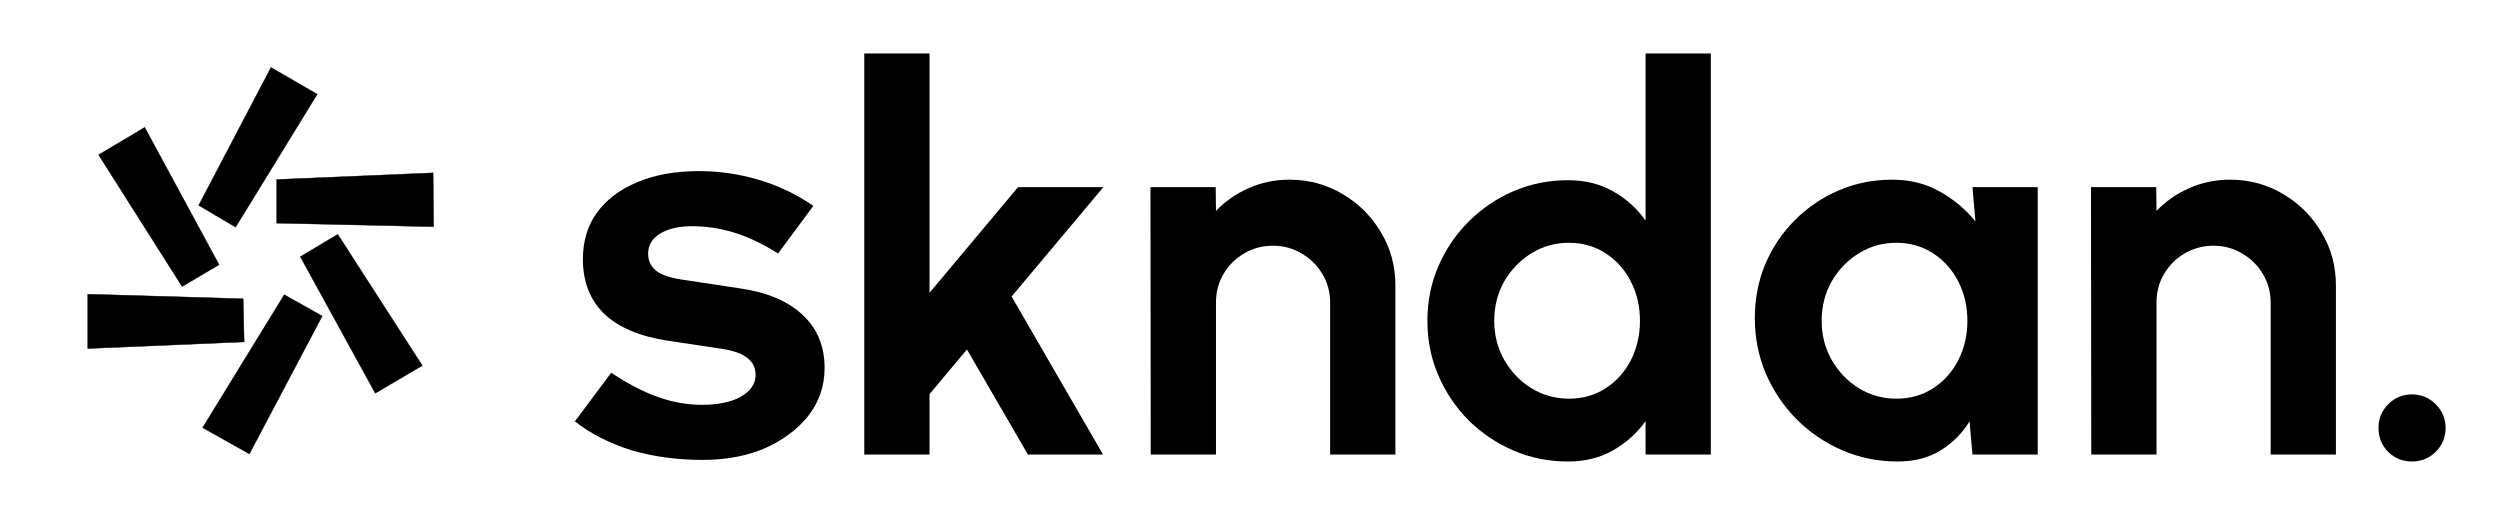 <svg width="187" height="39" viewBox="0 0 187 39" fill="none" xmlns="http://www.w3.org/2000/svg">
<path d="M15.158 31.992L15.159 31.99L21.263 22.048L24.101 23.641L18.653 33.951L15.158 31.992ZM10.823 9.529L16.385 19.8L13.623 21.431L7.375 11.58L10.823 9.529ZM14.861 15.359L20.27 5.049L23.728 7.046L23.726 7.048L17.623 16.99L14.861 15.359ZM25.263 17.531L31.587 27.344L28.09 29.401H28.066L22.463 19.2L25.263 17.531ZM6.567 22.005L18.186 22.349L18.261 25.572L6.567 26.069V22.027V22.005ZM20.7 13.428L32.395 12.931L32.433 16.957H32.411H32.411L20.7 16.689V13.428Z" fill="black" stroke="black" stroke-width="0.032"/>
<path d="M52.56 34.4C50.64 34.4 48.867 34.16 47.24 33.68C45.613 33.173 44.2 32.453 43 31.52L45.72 27.88C46.92 28.68 48.067 29.28 49.16 29.68C50.28 30.08 51.387 30.28 52.48 30.28C53.707 30.28 54.68 30.08 55.4 29.68C56.147 29.253 56.52 28.707 56.52 28.04C56.52 27.507 56.307 27.08 55.88 26.76C55.48 26.44 54.827 26.213 53.92 26.08L49.92 25.48C47.84 25.16 46.267 24.493 45.2 23.48C44.133 22.44 43.6 21.08 43.6 19.4C43.6 18.04 43.947 16.88 44.64 15.92C45.36 14.933 46.36 14.173 47.64 13.64C48.947 13.08 50.493 12.8 52.28 12.8C53.8 12.8 55.28 13.013 56.72 13.44C58.187 13.867 59.56 14.52 60.84 15.4L58.2 18.96C57.053 18.24 55.96 17.72 54.92 17.4C53.88 17.08 52.827 16.92 51.76 16.92C50.773 16.92 49.973 17.107 49.36 17.48C48.773 17.853 48.48 18.347 48.48 18.96C48.48 19.52 48.693 19.96 49.12 20.28C49.547 20.6 50.28 20.827 51.32 20.96L55.28 21.56C57.36 21.853 58.947 22.52 60.04 23.56C61.133 24.573 61.68 25.893 61.68 27.52C61.68 28.853 61.28 30.04 60.48 31.08C59.68 32.093 58.6 32.907 57.24 33.52C55.88 34.107 54.32 34.4 52.56 34.4Z" fill="black"/>
<path d="M82.508 34H76.888L72.328 26.14L69.528 29.48V34H64.648V4H69.528V21.9L76.148 14H82.528L75.668 22.18L82.508 34Z" fill="black"/>
<path d="M104.375 21.36V34H99.495V22.64C99.495 21.853 99.301 21.14 98.915 20.5C98.528 19.847 98.008 19.333 97.355 18.96C96.715 18.573 96.001 18.38 95.215 18.38C94.428 18.38 93.708 18.573 93.055 18.96C92.415 19.333 91.901 19.847 91.515 20.5C91.141 21.14 90.955 21.853 90.955 22.64V34H86.075L86.055 14H90.935L90.955 15.78C91.635 15.06 92.448 14.493 93.395 14.08C94.341 13.653 95.361 13.44 96.455 13.44C97.908 13.44 99.235 13.8 100.435 14.52C101.635 15.227 102.588 16.18 103.295 17.38C104.015 18.567 104.375 19.893 104.375 21.36Z" fill="black"/>
<path d="M123.089 4H127.969V34H123.089V31.5C122.449 32.393 121.642 33.12 120.669 33.68C119.695 34.24 118.569 34.52 117.289 34.52C115.835 34.52 114.475 34.247 113.209 33.7C111.942 33.153 110.822 32.4 109.849 31.44C108.889 30.467 108.135 29.347 107.589 28.08C107.042 26.813 106.769 25.453 106.769 24C106.769 22.547 107.042 21.187 107.589 19.92C108.135 18.653 108.889 17.54 109.849 16.58C110.822 15.607 111.942 14.847 113.209 14.3C114.475 13.753 115.835 13.48 117.289 13.48C118.569 13.48 119.695 13.76 120.669 14.32C121.642 14.867 122.449 15.593 123.089 16.5V4ZM117.349 29.82C118.389 29.82 119.309 29.56 120.109 29.04C120.909 28.52 121.535 27.82 121.989 26.94C122.442 26.047 122.669 25.067 122.669 24C122.669 22.92 122.442 21.94 121.989 21.06C121.535 20.167 120.902 19.46 120.089 18.94C119.289 18.42 118.375 18.16 117.349 18.16C116.322 18.16 115.382 18.427 114.529 18.96C113.689 19.48 113.015 20.18 112.509 21.06C112.015 21.94 111.769 22.92 111.769 24C111.769 25.08 112.022 26.06 112.529 26.94C113.035 27.82 113.709 28.52 114.549 29.04C115.402 29.56 116.335 29.82 117.349 29.82Z" fill="black"/>
<path d="M147.541 14H152.421V34H147.541L147.321 31.52C146.774 32.413 146.048 33.14 145.141 33.7C144.248 34.247 143.188 34.52 141.961 34.52C140.481 34.52 139.094 34.24 137.801 33.68C136.508 33.12 135.368 32.347 134.381 31.36C133.408 30.373 132.641 29.233 132.081 27.94C131.534 26.647 131.261 25.26 131.261 23.78C131.261 22.353 131.521 21.013 132.041 19.76C132.574 18.507 133.314 17.407 134.261 16.46C135.208 15.513 136.301 14.773 137.541 14.24C138.781 13.707 140.114 13.44 141.541 13.44C142.861 13.44 144.041 13.733 145.081 14.32C146.134 14.907 147.028 15.653 147.761 16.56L147.541 14ZM141.841 29.82C142.881 29.82 143.801 29.56 144.601 29.04C145.401 28.52 146.028 27.82 146.481 26.94C146.934 26.047 147.161 25.067 147.161 24C147.161 22.92 146.934 21.94 146.481 21.06C146.028 20.167 145.394 19.46 144.581 18.94C143.781 18.42 142.868 18.16 141.841 18.16C140.814 18.16 139.874 18.427 139.021 18.96C138.181 19.48 137.508 20.18 137.001 21.06C136.508 21.94 136.261 22.92 136.261 24C136.261 25.08 136.514 26.06 137.021 26.94C137.528 27.82 138.201 28.52 139.041 29.04C139.894 29.56 140.828 29.82 141.841 29.82Z" fill="black"/>
<path d="M174.726 21.36V34H169.846V22.64C169.846 21.853 169.653 21.14 169.266 20.5C168.88 19.847 168.36 19.333 167.706 18.96C167.066 18.573 166.353 18.38 165.566 18.38C164.78 18.38 164.06 18.573 163.406 18.96C162.766 19.333 162.253 19.847 161.866 20.5C161.493 21.14 161.306 21.853 161.306 22.64V34H156.426L156.406 14H161.286L161.306 15.78C161.986 15.06 162.8 14.493 163.746 14.08C164.693 13.653 165.713 13.44 166.806 13.44C168.26 13.44 169.586 13.8 170.786 14.52C171.986 15.227 172.94 16.18 173.646 17.38C174.366 18.567 174.726 19.893 174.726 21.36Z" fill="black"/>
<path d="M180.411 34.52C179.718 34.52 179.124 34.28 178.631 33.8C178.151 33.307 177.911 32.707 177.911 32C177.911 31.32 178.151 30.733 178.631 30.24C179.124 29.747 179.718 29.5 180.411 29.5C181.104 29.5 181.698 29.747 182.191 30.24C182.684 30.733 182.931 31.32 182.931 32C182.931 32.707 182.684 33.307 182.191 33.8C181.698 34.28 181.104 34.52 180.411 34.52Z" fill="black"/>
</svg>

